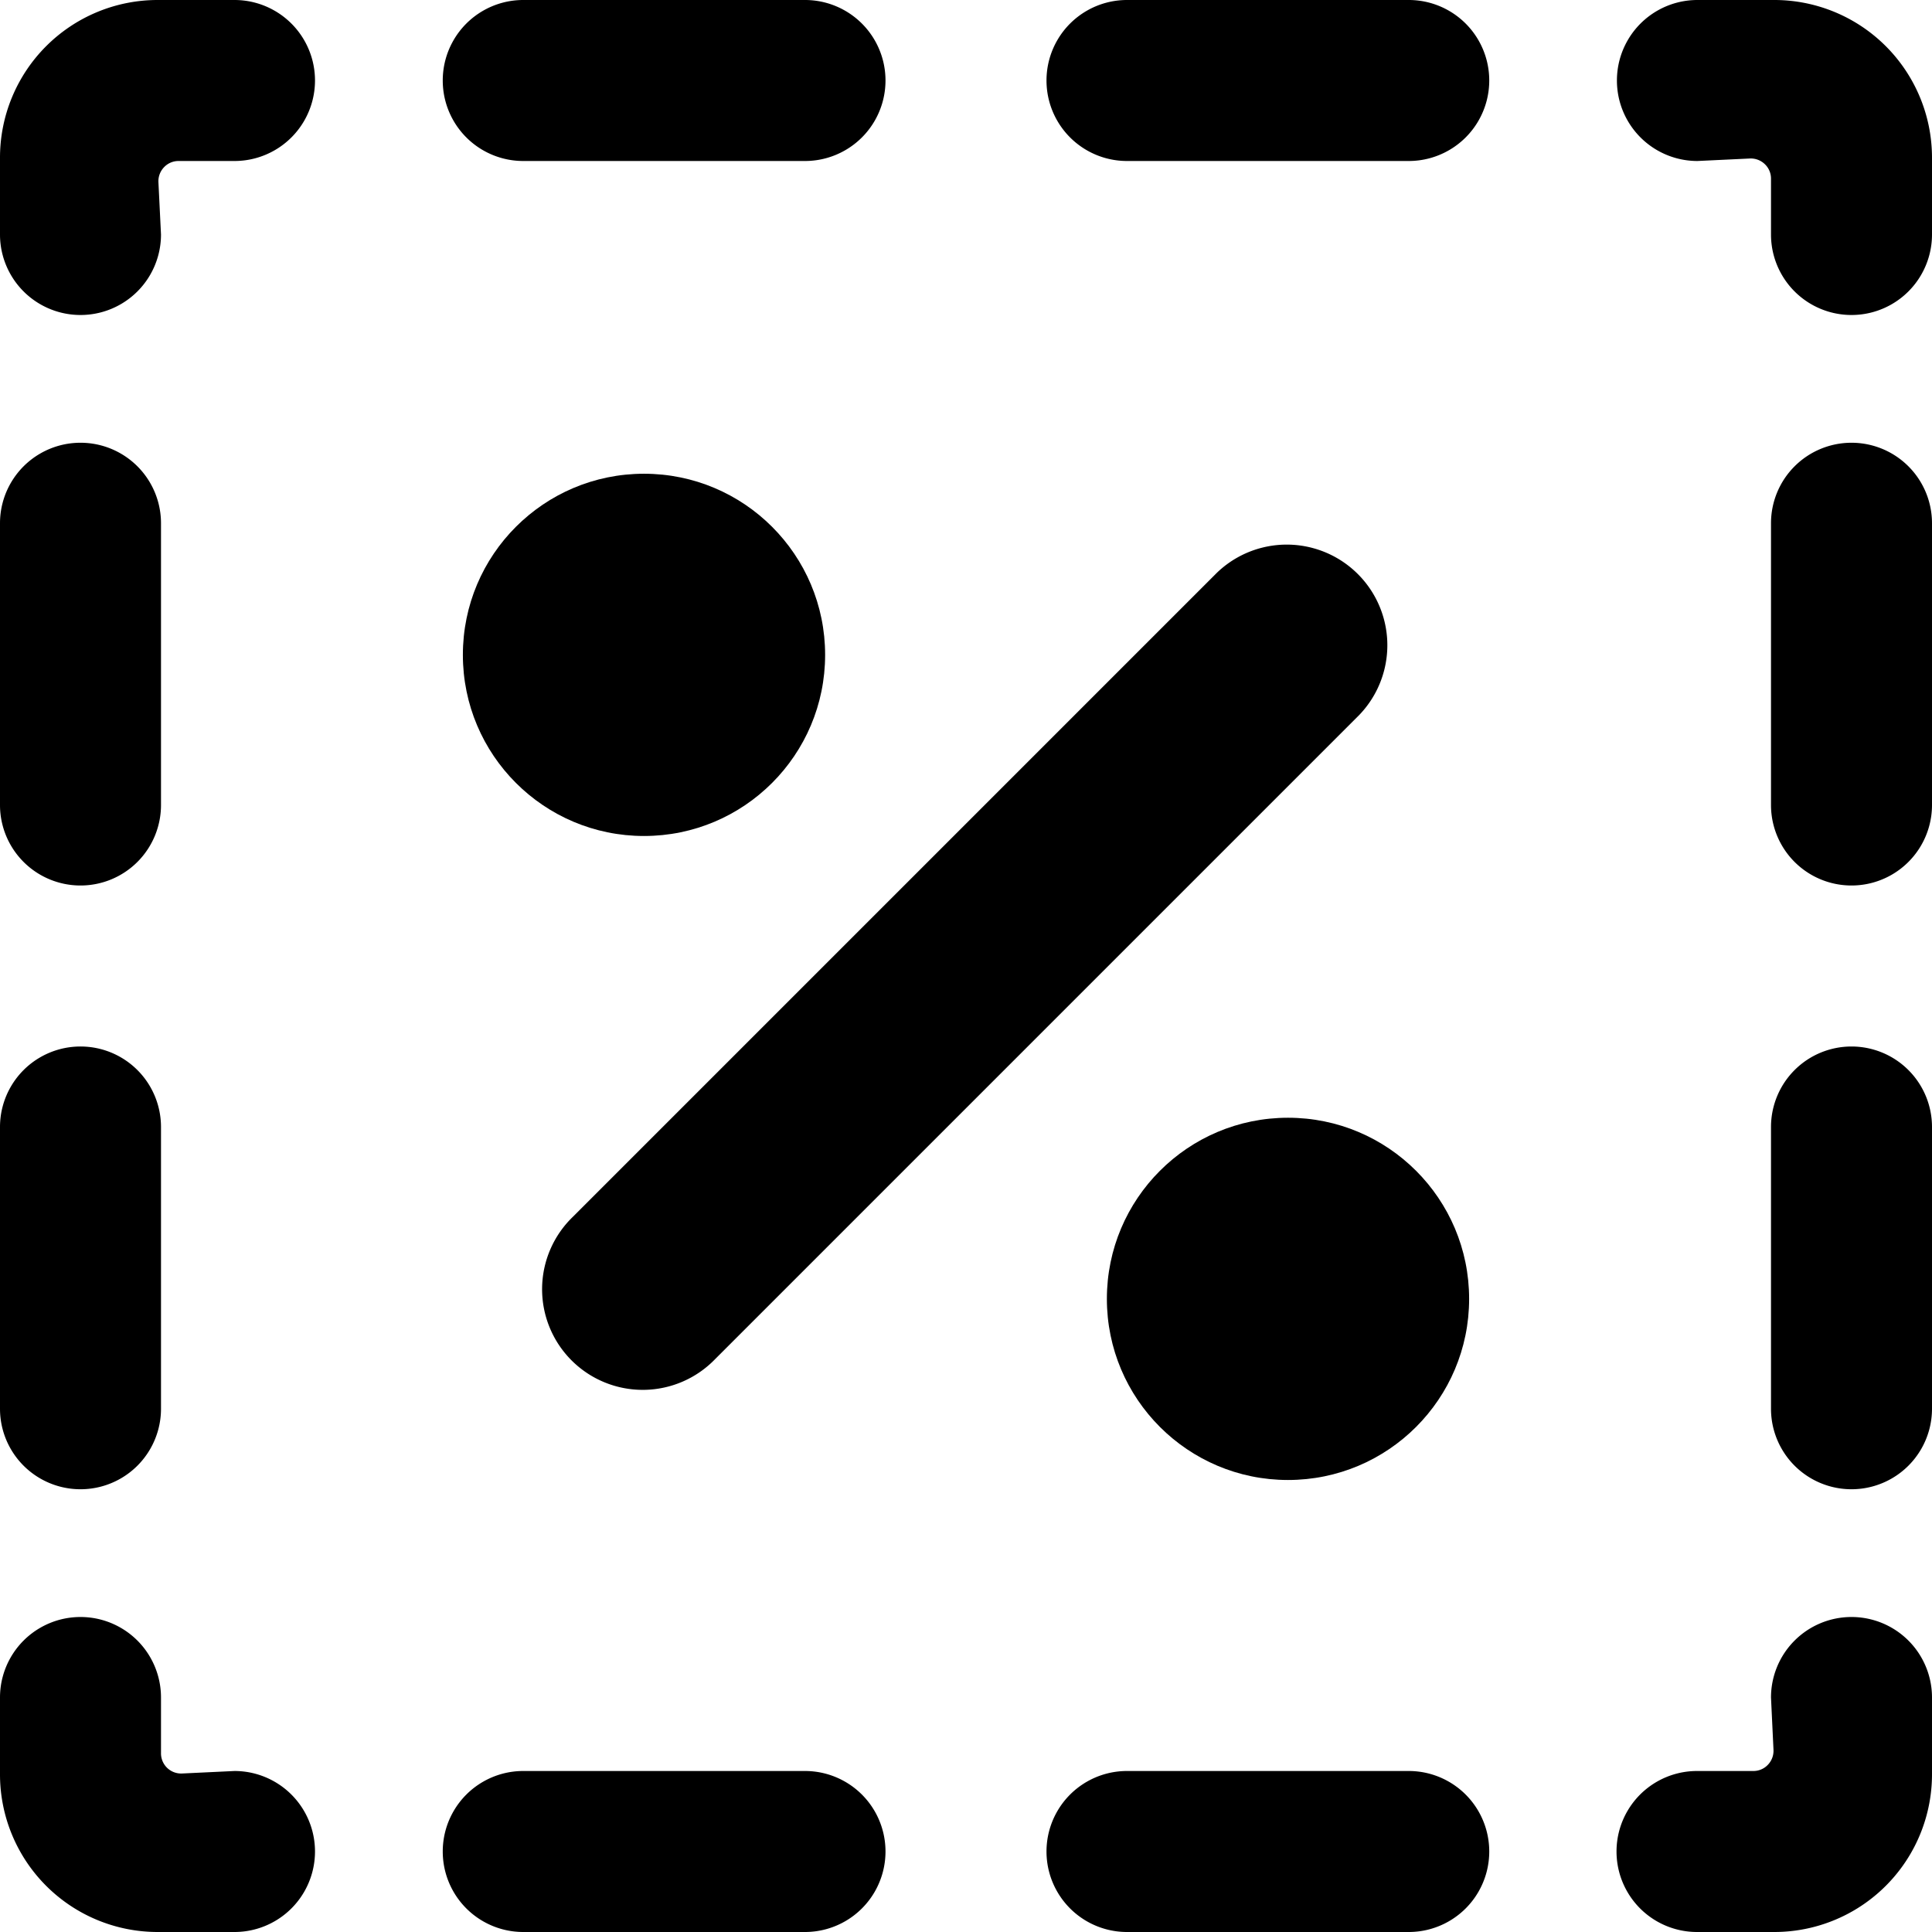 <svg xmlns="http://www.w3.org/2000/svg" viewBox="0 0 24 24"><title>discount-square</title><path d="M15.116,7.116l-8,8a1.25,1.25,0,1,0,1.767,1.768l8-8a1.25,1.25,0,0,0-1.767-1.768Z"/><circle cx="8" cy="8.135" r="2.25"/><circle cx="16" cy="16.135" r="2.25"/><path d="M2.913,22l-.652.031A.25.25,0,0,1,2,21.781v-.694a1,1,0,0,0-2,0v.956A1.958,1.958,0,0,0,1.956,24h.957a1,1,0,1,0,0-2Z"/><path d="M23,20.087a1,1,0,0,0-1,1l.031.651a.251.251,0,0,1-.069.184.247.247,0,0,1-.181.078h-.7a1,1,0,0,0,0,2h.957A1.959,1.959,0,0,0,24,22.043v-.956A1,1,0,0,0,23,20.087Z"/><path d="M2.913,0H1.956A1.958,1.958,0,0,0,0,1.957v.956a1,1,0,0,0,2,0l-.032-.651a.251.251,0,0,1,.069-.184A.247.247,0,0,1,2.218,2h.695a1,1,0,0,0,0-2Z"/><path d="M21.086,2l.652-.031a.251.251,0,0,1,.184.069A.247.247,0,0,1,22,2.219v.694a1,1,0,1,0,2,0V1.957A1.959,1.959,0,0,0,22.043,0h-.957a1,1,0,0,0,0,2Z"/><path d="M23,5.5a1,1,0,0,0-1,1V10a1,1,0,0,0,2,0V6.5A1,1,0,0,0,23,5.5Z"/><path d="M23,13a1,1,0,0,0-1,1v3.5a1,1,0,0,0,2,0V14A1,1,0,0,0,23,13Z"/><path d="M1,11a1,1,0,0,0,1-1V6.5a1,1,0,0,0-2,0V10A1,1,0,0,0,1,11Z"/><path d="M0,17.5a1,1,0,0,0,2,0V14a1,1,0,0,0-2,0Z"/><path d="M6.5,2H10a1,1,0,0,0,0-2H6.5a1,1,0,0,0,0,2Z"/><path d="M17.5,0H14a1,1,0,0,0,0,2h3.5a1,1,0,0,0,0-2Z"/><path d="M10,22H6.5a1,1,0,0,0,0,2H10a1,1,0,0,0,0-2Z"/><path d="M17.5,22H14a1,1,0,0,0,0,2h3.5a1,1,0,0,0,0-2Z"/></svg>